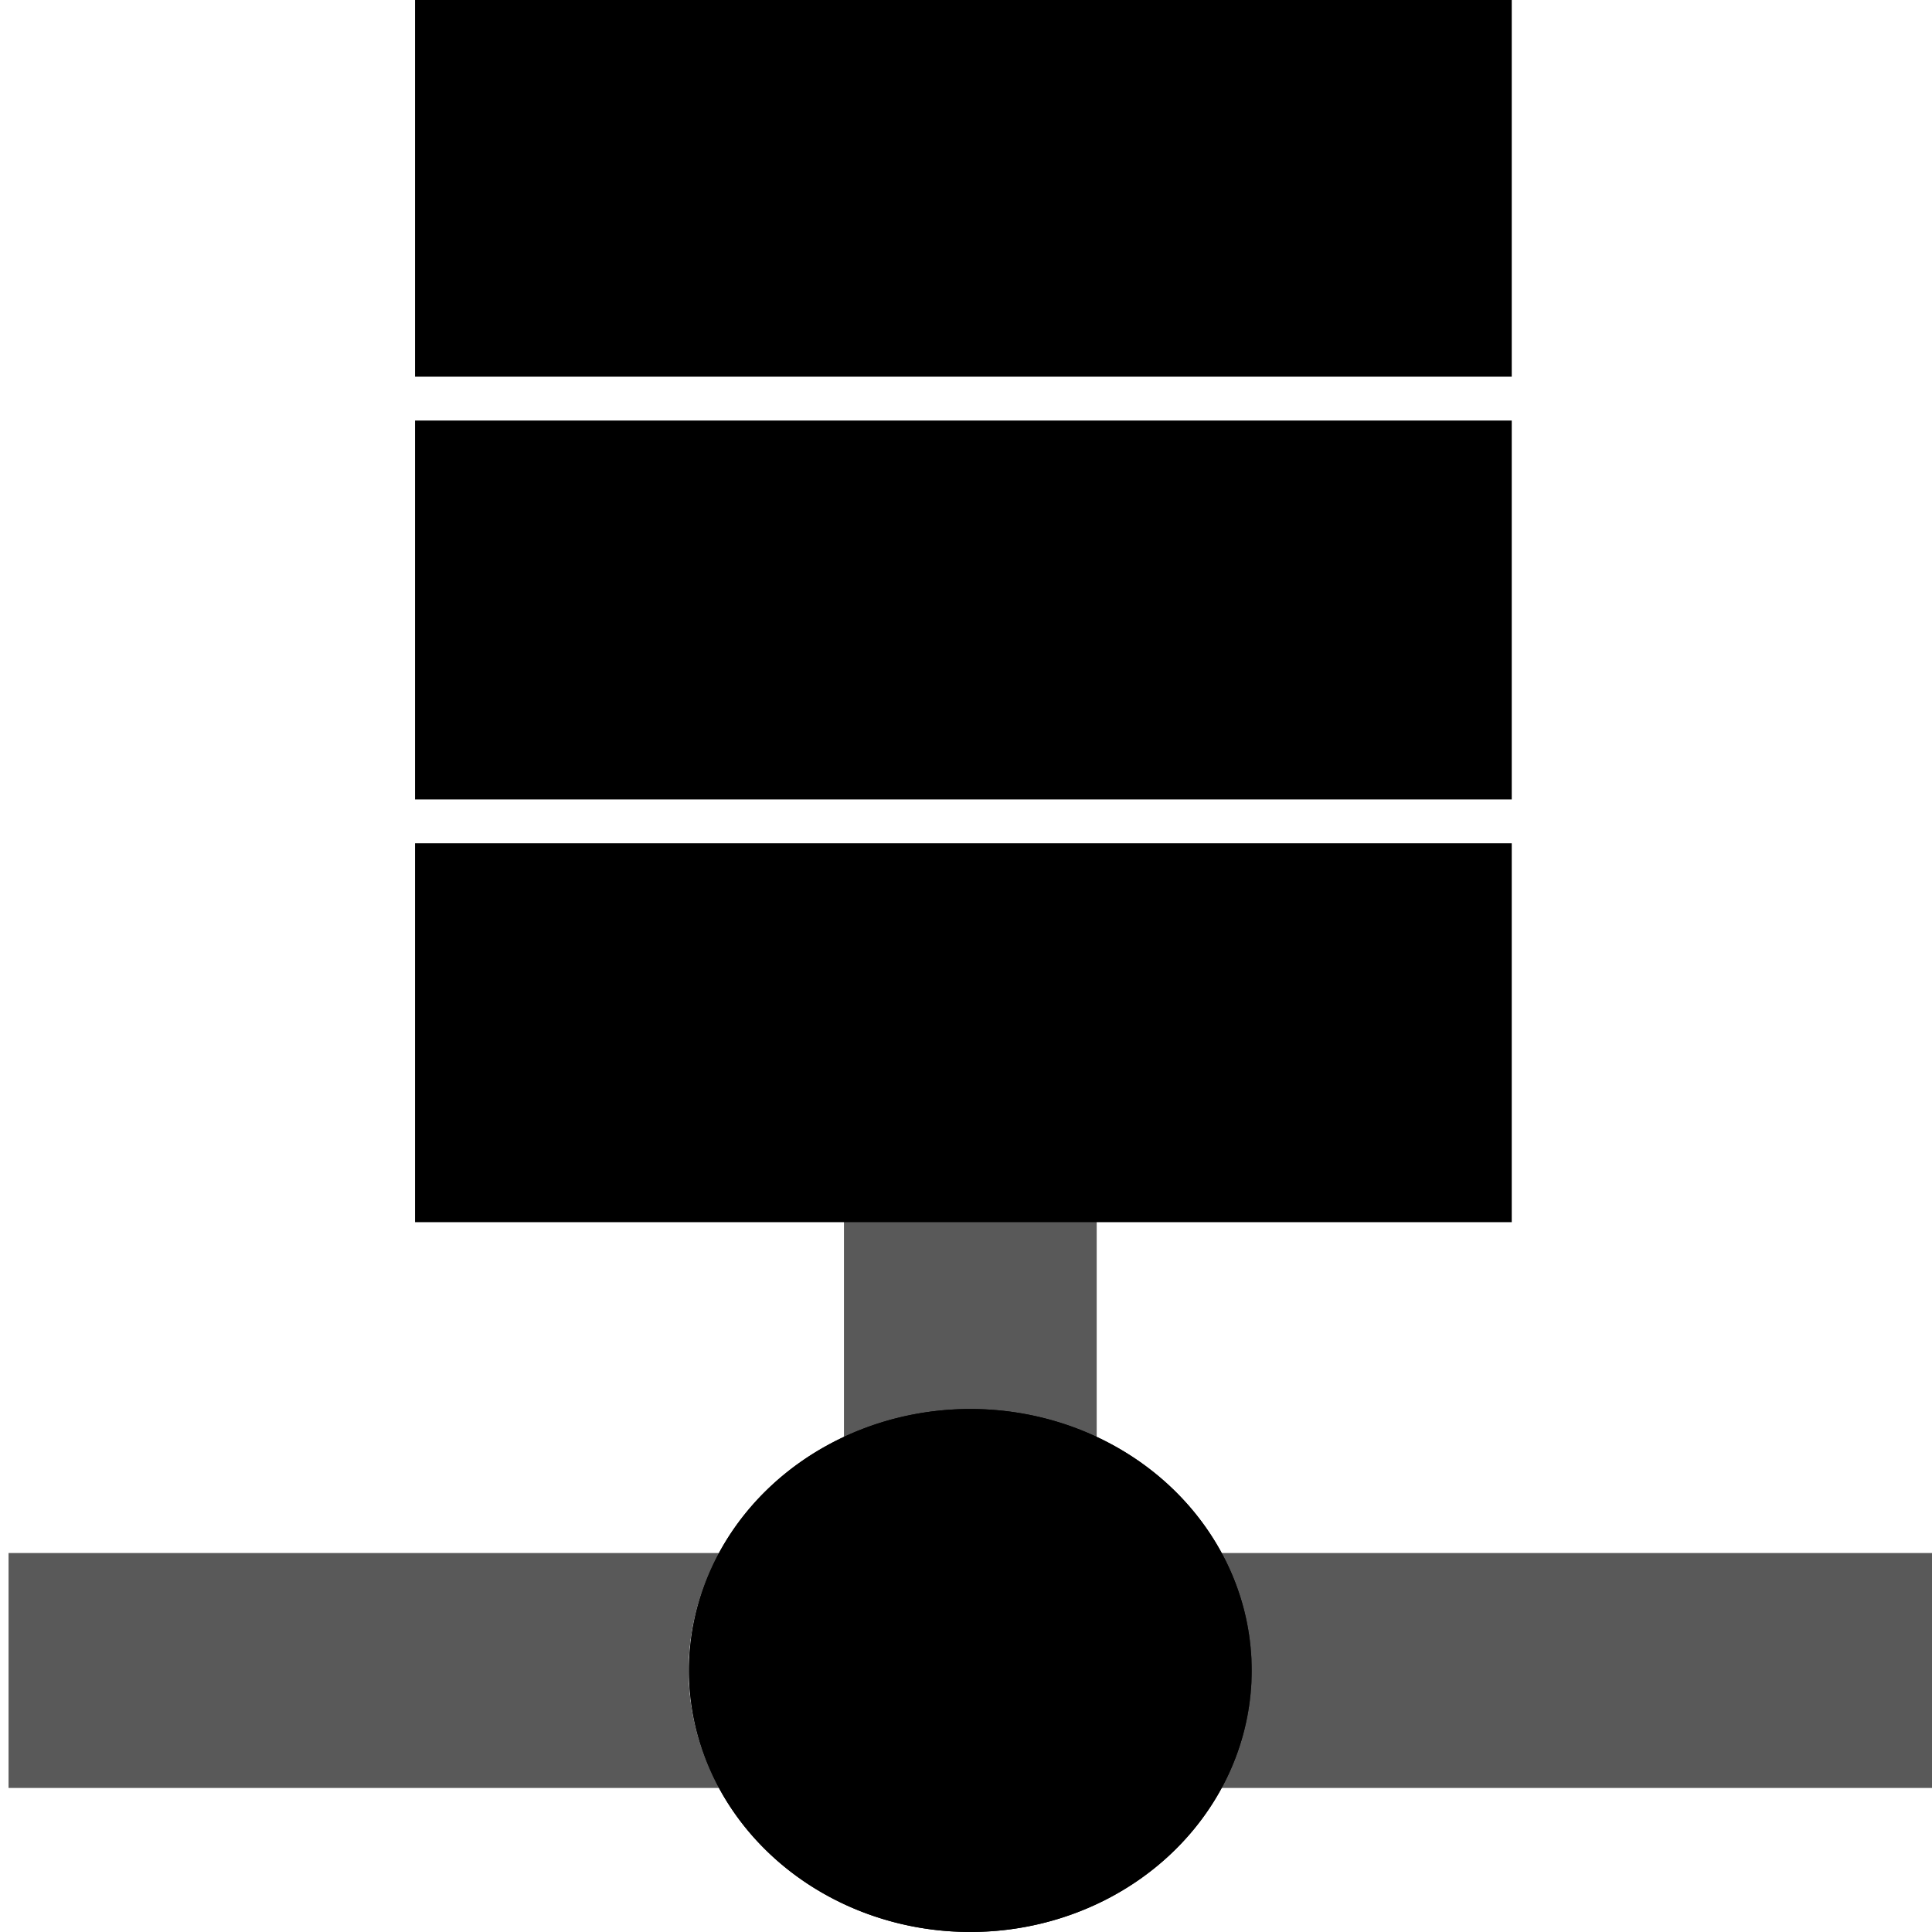 <?xml version="1.0" encoding="UTF-8" standalone="no"?>
<!-- Created with Inkscape (http://www.inkscape.org/) -->
<svg
   xmlns:dc="http://purl.org/dc/elements/1.1/"
   xmlns:cc="http://creativecommons.org/ns#"
   xmlns:rdf="http://www.w3.org/1999/02/22-rdf-syntax-ns#"
   xmlns:svg="http://www.w3.org/2000/svg"
   xmlns="http://www.w3.org/2000/svg"
   xmlns:sodipodi="http://sodipodi.sourceforge.net/DTD/sodipodi-0.dtd"
   xmlns:inkscape="http://www.inkscape.org/namespaces/inkscape"
   width="128"
   height="128"
   id="svg2"
   sodipodi:version="0.32"
   inkscape:version="0.46"
   version="1.0"
   sodipodi:docname="network.svg"
   inkscape:output_extension="org.inkscape.output.svg.inkscape">
  <defs
     id="defs4">
    <inkscape:perspective
       sodipodi:type="inkscape:persp3d"
       inkscape:vp_x="0 : 526.18109 : 1"
       inkscape:vp_y="0 : 1000 : 0"
       inkscape:vp_z="744.09448 : 526.18109 : 1"
       inkscape:persp3d-origin="372.04724 : 350.78739 : 1"
       id="perspective10" />
    <inkscape:perspective
       sodipodi:type="inkscape:persp3d"
       inkscape:vp_x="0 : 526.18109 : 1"
       inkscape:vp_y="0 : 1000 : 0"
       inkscape:vp_z="744.09448 : 526.18109 : 1"
       inkscape:persp3d-origin="372.04724 : 350.78739 : 1"
       id="perspective3411" />
    <inkscape:perspective
       sodipodi:type="inkscape:persp3d"
       inkscape:vp_x="0 : 526.18109 : 1"
       inkscape:vp_y="0 : 1000 : 0"
       inkscape:vp_z="744.09448 : 526.18109 : 1"
       inkscape:persp3d-origin="372.04724 : 350.78739 : 1"
       id="perspective3258" />
    <linearGradient
       id="linearGradient4622">
      <stop
         id="stop4624"
         offset="0"
         style="stop-color:#dabce7;stop-opacity:1;" />
      <stop
         id="stop4626"
         offset="1"
         style="stop-color:#efe8ef;stop-opacity:1;" />
    </linearGradient>
    <inkscape:perspective
       id="perspective11"
       inkscape:persp3d-origin="24 : 16 : 1"
       inkscape:vp_z="48 : 24 : 1"
       inkscape:vp_y="0 : 1000 : 0"
       inkscape:vp_x="0 : 24 : 1"
       sodipodi:type="inkscape:persp3d" />
    <inkscape:perspective
       sodipodi:type="inkscape:persp3d"
       inkscape:vp_x="0 : 526.18109 : 1"
       inkscape:vp_y="0 : 1000 : 0"
       inkscape:vp_z="744.09448 : 526.18109 : 1"
       inkscape:persp3d-origin="372.04724 : 350.78739 : 1"
       id="perspective3385" />
    <inkscape:perspective
       sodipodi:type="inkscape:persp3d"
       inkscape:vp_x="0 : 526.18109 : 1"
       inkscape:vp_y="0 : 1000 : 0"
       inkscape:vp_z="744.09448 : 526.18109 : 1"
       inkscape:persp3d-origin="372.04724 : 350.78739 : 1"
       id="perspective3383" />
    <linearGradient
       id="linearGradient3377">
      <stop
         id="stop3379"
         offset="0"
         style="stop-color:#dabce7;stop-opacity:1;" />
      <stop
         id="stop3381"
         offset="1"
         style="stop-color:#efe8ef;stop-opacity:1;" />
    </linearGradient>
    <inkscape:perspective
       id="perspective3375"
       inkscape:persp3d-origin="24 : 16 : 1"
       inkscape:vp_z="48 : 24 : 1"
       inkscape:vp_y="0 : 1000 : 0"
       inkscape:vp_x="0 : 24 : 1"
       sodipodi:type="inkscape:persp3d" />
    <inkscape:perspective
       sodipodi:type="inkscape:persp3d"
       inkscape:vp_x="0 : 526.18109 : 1"
       inkscape:vp_y="0 : 1000 : 0"
       inkscape:vp_z="744.09448 : 526.18109 : 1"
       inkscape:persp3d-origin="372.04724 : 350.78739 : 1"
       id="perspective3567" />
    <inkscape:perspective
       sodipodi:type="inkscape:persp3d"
       inkscape:vp_x="0 : 526.18109 : 1"
       inkscape:vp_y="0 : 1000 : 0"
       inkscape:vp_z="744.09448 : 526.18109 : 1"
       inkscape:persp3d-origin="372.04724 : 350.78739 : 1"
       id="perspective3565" />
    <linearGradient
       id="linearGradient3559">
      <stop
         id="stop3561"
         offset="0"
         style="stop-color:#dabce7;stop-opacity:1;" />
      <stop
         id="stop3563"
         offset="1"
         style="stop-color:#efe8ef;stop-opacity:1;" />
    </linearGradient>
    <inkscape:perspective
       id="perspective3557"
       inkscape:persp3d-origin="24 : 16 : 1"
       inkscape:vp_z="48 : 24 : 1"
       inkscape:vp_y="0 : 1000 : 0"
       inkscape:vp_x="0 : 24 : 1"
       sodipodi:type="inkscape:persp3d" />
  </defs>
  <sodipodi:namedview
     id="base"
     pagecolor="#ffffff"
     bordercolor="#666666"
     borderopacity="1.0"
     inkscape:pageopacity="0.0"
     inkscape:pageshadow="2"
     inkscape:zoom="2"
     inkscape:cx="-29.130387"
     inkscape:cy="72.98817"
     inkscape:document-units="px"
     inkscape:current-layer="layer3"
     showgrid="false"
     width="524.41px"
     borderlayer="false"
     inkscape:showpageshadow="false"
     inkscape:window-width="1440"
     inkscape:window-height="853"
     inkscape:window-x="-4"
     inkscape:window-y="-2" />
  <g
     inkscape:label="Capa 1"
     inkscape:groupmode="layer"
     id="layer1">
    <rect
       style="opacity:0.66;fill:#000000;fill-opacity:1;stroke:none;stroke-width:3;stroke-miterlimit:4;stroke-dasharray:none;stroke-opacity:1"
       id="rect3181"
       width="0.982"
       height="0"
       x="38.661"
       y="20.143"
       rx="5.701"
       ry="0" />
    <rect
       ry="0"
       rx="5.701"
       y="18.729"
       x="-123.267"
       height="0"
       width="0.982"
       id="rect3218"
       style="opacity:0.66;fill:#000000;fill-opacity:1;stroke:none;stroke-width:3;stroke-miterlimit:4;stroke-dasharray:none;stroke-opacity:1" />
  </g>
  <g
     inkscape:groupmode="layer"
     id="layer2"
     style="opacity:0.65">
    <path
       style="opacity:1;fill:#000000;fill-opacity:1;stroke:none;stroke-width:3.143;stroke-miterlimit:4;stroke-dasharray:none;stroke-dashoffset:0;stroke-opacity:1"
       d="M 0.567,102.893 L 0.567,118.456 L 47.642,118.456 C 46.369,116.113 45.624,113.477 45.624,110.674 C 45.624,107.872 46.369,105.236 47.642,102.893 L 0.567,102.893 z M 80.897,102.893 C 82.17,105.236 82.914,107.872 82.914,110.674 C 82.914,113.477 82.17,116.113 80.897,118.456 L 128.005,118.456 L 128.005,102.893 L 80.897,102.893 z"
       id="rect2408" />
    <path
       style="opacity:1;fill:#000000;fill-opacity:1;stroke:none;stroke-width:3.143;stroke-miterlimit:4;stroke-dasharray:none;stroke-dashoffset:0;stroke-opacity:1"
       d="M 55.914,80.425 L 55.914,95.219 C 58.435,94.819 61.271,94.585 64.286,94.585 C 67.302,94.585 70.137,94.819 72.659,95.219 L 72.659,80.425 L 55.914,80.425 z"
       id="path3192" />
  </g>
  <g
     inkscape:groupmode="layer"
     id="layer3"
     style="opacity:1">
    <path
       sodipodi:type="arc"
       style="opacity:1;fill:#000000;fill-opacity:1;stroke:none;stroke-width:3.143;stroke-miterlimit:4;stroke-dasharray:none;stroke-dashoffset:0;stroke-opacity:1"
       id="path2404"
       sodipodi:cx="68.589355"
       sodipodi:cy="104.31192"
       sodipodi:rx="17.324116"
       sodipodi:ry="17.324116"
       d="M 85.913,104.312 A 17.324,17.324 0 1 1 51.265,104.312 A 17.324,17.324 0 1 1 85.913,104.312 z"
       transform="matrix(1.076,0,0,1,-9.515,6.362)" />
    <path
       transform="matrix(1.076,0,0,1,-9.515,6.362)"
       d="M 85.913,104.312 A 17.324,17.324 0 1 1 51.265,104.312 A 17.324,17.324 0 1 1 85.913,104.312 z"
       sodipodi:ry="17.324116"
       sodipodi:rx="17.324116"
       sodipodi:cy="104.31192"
       sodipodi:cx="68.589355"
       id="path3194"
       style="opacity:1;fill:#000000;fill-opacity:1;stroke:none;stroke-width:3.143;stroke-miterlimit:4;stroke-dasharray:none;stroke-dashoffset:0;stroke-opacity:1"
       sodipodi:type="arc" />
    <rect
       style="opacity:1;fill:#000000;fill-opacity:1;stroke:none;stroke-width:3.143;stroke-miterlimit:4;stroke-dasharray:none;stroke-dashoffset:0;stroke-opacity:1"
       id="rect3199"
       width="72.66"
       height="25.102"
       x="27.497"
       y="55.87" />
    <rect
       y="-0.145"
       x="27.497"
       height="25.102"
       width="72.66"
       id="rect3211"
       style="opacity:1;fill:#000000;fill-opacity:1;stroke:none;stroke-width:3.143;stroke-miterlimit:4;stroke-dasharray:none;stroke-dashoffset:0;stroke-opacity:1" />
    <rect
       style="opacity:1;fill:#000000;fill-opacity:1;stroke:none;stroke-width:3.143;stroke-miterlimit:4;stroke-dasharray:none;stroke-dashoffset:0;stroke-opacity:1"
       id="rect3213"
       width="72.66"
       height="25.102"
       x="27.497"
       y="27.862" />
  </g>
</svg>
